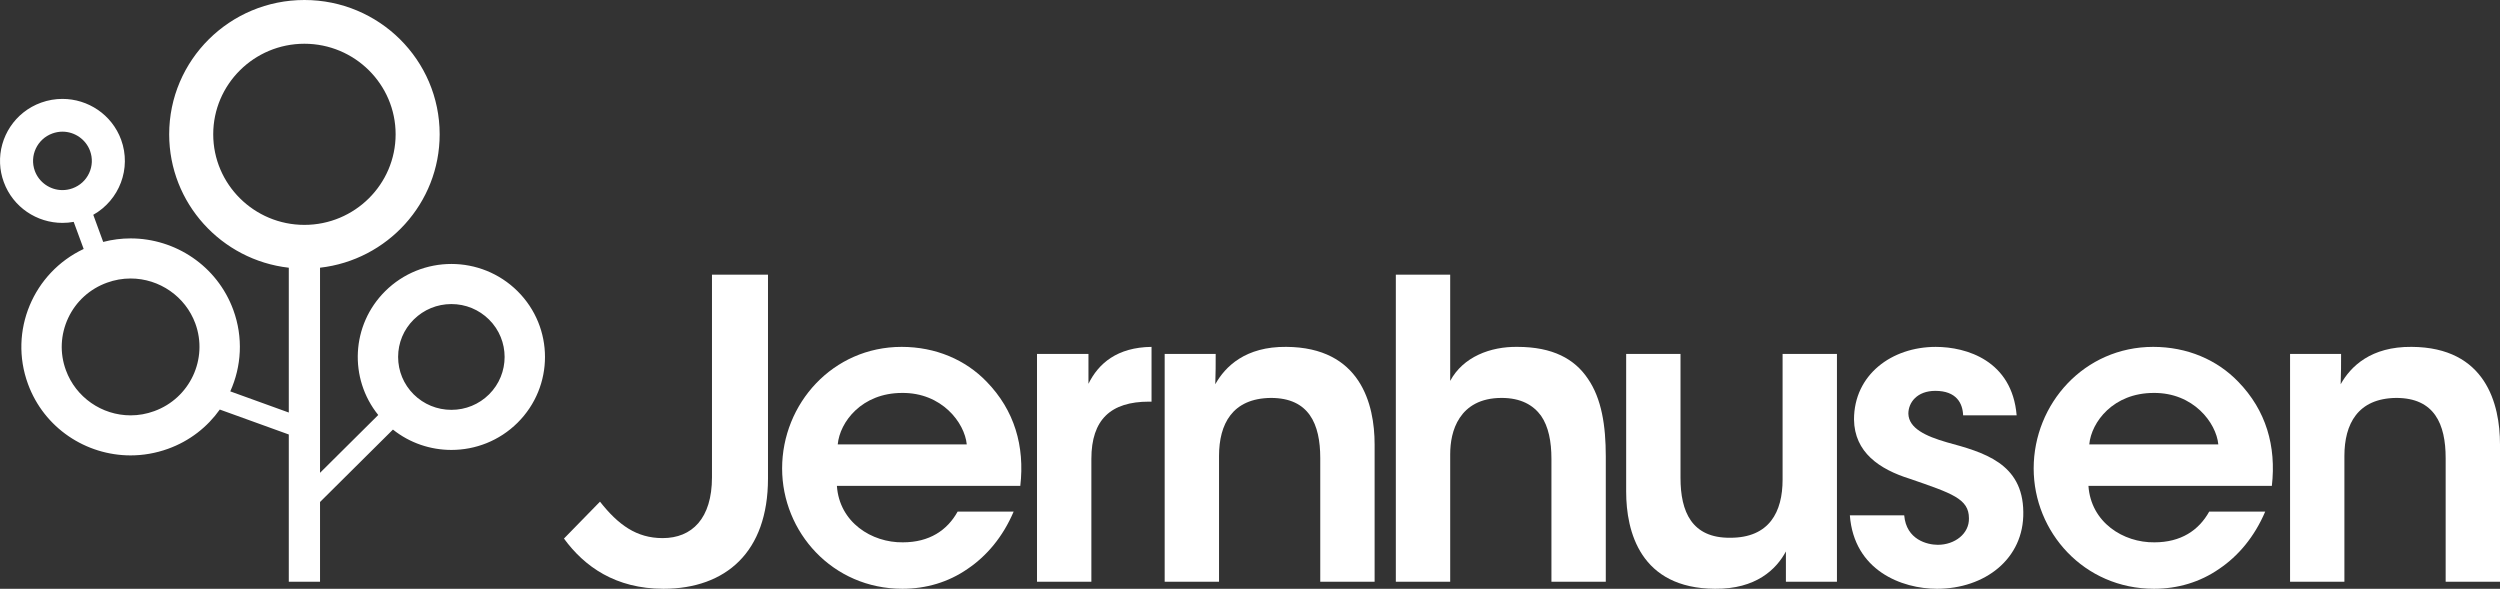 <?xml version="1.0" encoding="utf-8"?>
<!-- Generator: Adobe Illustrator 15.0.2, SVG Export Plug-In . SVG Version: 6.00 Build 0)  -->
<!DOCTYPE svg PUBLIC "-//W3C//DTD SVG 1.1//EN" "http://www.w3.org/Graphics/SVG/1.1/DTD/svg11.dtd">
<svg version="1.1" id="Lager_1" xmlns="http://www.w3.org/2000/svg" xmlns:xlink="http://www.w3.org/1999/xlink" x="0px" y="0px"
	 width="749.62px" height="176.548px" viewBox="0 0 749.62 176.548" enable-background="new 0 0 749.62 176.548"
	 xml:space="preserve">
<rect x="0" y="0" width="749.62" height="176.548" fill="#333333" stroke="none"/>
<g>
	<g>
		<path fill="#FFFFFF" d="M169.101,161.484l10.801-11.062c5.464,6.925,10.92,10.927,18.787,10.927
			c8.797,0,14.796-5.867,14.796-18.256V82.36h16.795v61.129c0,11.066-3.191,19.329-8.663,24.789
			c-5.46,5.465-13.327,8.268-22.663,8.268C184.565,176.546,175.229,169.878,169.101,161.484z"/>
		<path fill="#FFFFFF" d="M250.942,145.691c0.744,10.95,10.449,17.049,19.781,16.926c7.96,0,13.312-3.61,16.421-9.213h16.795
			c-3.233,7.591-8.083,13.316-13.809,17.177c-5.722,3.977-12.441,5.965-19.534,5.965c-21.026,0-36.08-17.042-36.08-36.08
			c0-19.41,15.181-36.456,35.833-36.456c10.203,0,19.161,3.86,25.507,10.457c8.334,8.58,11.447,19.28,10.079,31.225H250.942z
			 M289.88,133.25c-0.621-6.47-7.467-15.555-19.404-15.428c-12.071,0-18.664,8.704-19.284,15.428H289.88z"/>
		<path fill="#FFFFFF" d="M310.943,106.129h15.428v8.954c2.989-6.096,8.588-10.95,18.914-11.073v16.421h-0.748
			c-11.447,0-17.292,5.352-17.292,17.173v36.827h-16.302V106.129z"/>
		<path fill="#FFFFFF" d="M349.224,106.129h15.297c0,2.985,0,5.845-0.12,9.085c2.99-5.355,9.082-11.324,21.272-11.204
			c22.274,0.123,26.501,17.173,26.501,29.24v41.181h-16.298v-37.077c0-10.199-3.356-18.036-14.8-18.036
			c-11.574,0.123-15.554,7.837-15.554,17.415v37.698h-16.298V106.129z"/>
		<path fill="#FFFFFF" d="M418.538,82.36h16.299v22.147v9.705c3.86-7.213,12.07-10.322,20.154-10.202
			c10.576,0,17.169,3.61,21.152,9.578c4.104,5.976,5.349,14.063,5.349,23.269v37.574h-16.298v-36.827
			c0-5.229-0.875-9.705-3.113-12.938c-2.362-3.236-6.096-5.348-11.817-5.348c-6.469,0-10.326,2.608-12.564,5.969
			c-2.239,3.363-2.862,7.463-2.862,10.949v38.195h-16.299V82.36z"/>
		<path fill="#FFFFFF" d="M550.803,174.431h-15.304v-9.078c-2.863,5.348-8.959,11.316-21.276,11.193
			c-22.39-0.116-26.62-17.169-26.62-29.109v-41.308h16.294v37.192c0,10.083,3.356,18.051,14.935,17.924
			c11.689,0,15.674-7.721,15.674-17.423v-37.693h16.298V174.431z"/>
		<path fill="#FFFFFF" d="M588.639,124.542c-0.124-3.61-1.992-7.344-8.334-7.344c-5.476,0-8.088,3.49-8.088,6.847
			c0.124,4.351,5.102,6.716,11.567,8.585c10.949,2.985,22.767,6.219,22.897,20.895c0.243,14.062-11.574,23.021-25.88,23.021
			c-10.576,0-24.883-5.472-26.127-22.023h16.298c0.62,7.347,6.97,8.834,10.075,8.834c5.105,0,9.455-3.352,9.332-7.96
			c0-5.853-5.102-7.471-17.666-11.817c-9.208-2.866-16.668-7.964-16.795-17.797c0-13.435,11.32-21.772,24.509-21.772
			c9.208,0,22.895,4.107,24.259,20.532H588.639z"/>
		<path fill="#FFFFFF" d="M626.216,145.691c0.748,10.95,10.453,17.049,19.785,16.926c7.961,0,13.312-3.61,16.422-9.213h16.795
			c-3.236,7.591-8.084,13.316-13.81,17.177c-5.722,3.977-12.44,5.965-19.534,5.965c-21.029,0-36.083-17.042-36.083-36.08
			c0-19.41,15.185-36.456,35.833-36.456c10.206,0,19.16,3.86,25.51,10.457c8.334,8.58,11.439,19.28,10.076,31.225H626.216z
			 M665.158,133.25c-0.624-6.47-7.467-15.555-19.407-15.428c-12.068,0-18.664,8.704-19.288,15.428H665.158z"/>
		<path fill="#FFFFFF" d="M686.67,106.129h15.3c0,2.985,0,5.845-0.123,9.085c2.986-5.355,9.085-11.324,21.283-11.204
			c22.259,0.123,26.49,17.173,26.49,29.24v41.181h-16.295v-37.077c0-10.199-3.363-18.036-14.807-18.036
			c-11.57,0.123-15.555,7.837-15.555,17.415v37.698H686.67V106.129z"/>
	</g>
	<path fill="#FFFFFF" d="M155.194,87.316c-5.479-5.441-12.662-8.169-19.845-8.169c-7.187,0-14.377,2.728-19.855,8.169
		c-10.214,10.15-10.909,26.168-2.078,37.122l-17.457,17.337v-61.5c20.192-2.295,35.874-19.333,35.874-40.007
		C131.833,18.021,113.674,0,91.276,0C68.891,0,50.728,18.021,50.728,40.269c0,20.675,15.686,37.712,35.866,40.007v43.422
		l-17.546-6.346c3.363-7.455,3.931-16.175,0.9-24.441c-4.847-13.222-17.412-21.425-30.784-21.425c-2.724,0-5.482,0.34-8.222,1.058
		l-2.975-8.136c7.811-4.395,11.511-13.876,8.349-22.521c-2.777-7.549-9.949-12.231-17.595-12.231c-2.123,0-4.291,0.358-6.402,1.121
		C4.453,33.616-0.323,41.154,0.017,49.032c0.079,1.857,0.445,3.73,1.118,5.565c2.766,7.557,9.944,12.236,17.587,12.236
		c1.121,0,2.257-0.097,3.375-0.303l2.99,8.121C9.996,81.759,2.562,99.253,8.389,115.141c4.84,13.219,17.4,21.41,30.776,21.41
		c3.719,0,7.508-0.639,11.201-1.97c6.529-2.347,11.824-6.551,15.539-11.779l20.689,7.479v44.15h9.366v-23.906l21.863-21.717
		c5.105,4.073,11.316,6.103,17.527,6.103c7.183,0,14.366-2.713,19.845-8.158C166.156,115.858,166.156,98.207,155.194,87.316z
		 M10.44,51.237c-1.652-4.537,0.699-9.56,5.27-11.219c0.979-0.352,1.996-0.539,3.012-0.539c3.692,0,7.019,2.325,8.282,5.767
		c0.803,2.198,0.702,4.567-0.292,6.693c-0.991,2.119-2.758,3.73-4.978,4.53C20.755,56.821,19.753,57,18.722,57
		C15.033,57,11.707,54.69,10.44,51.237z M46.228,123.284c-2.294,0.841-4.667,1.259-7.063,1.259c-8.64,0-16.444-5.434-19.396-13.518
		c-1.898-5.139-1.641-10.699,0.68-15.681c2.325-4.956,6.473-8.724,11.656-10.592c2.284-0.83,4.664-1.248,7.06-1.248l0,0
		c8.648,0,16.444,5.427,19.404,13.491C62.462,107.625,56.928,119.427,46.228,123.284z M63.935,40.269
		c0-14.975,12.262-27.151,27.341-27.151c15.084,0,27.349,12.176,27.349,27.151S106.36,67.431,91.276,67.431
		C76.197,67.431,63.935,55.244,63.935,40.269z M146.64,118.257c-3.016,2.99-7.026,4.635-11.29,4.635
		c-4.268,0-8.278-1.645-11.301-4.635c-3.012-2.993-4.675-6.996-4.675-11.227c0-4.249,1.663-8.218,4.679-11.211
		c3.02-2.99,7.03-4.646,11.297-4.646c4.264,0,8.274,1.655,11.29,4.646C152.862,102,152.862,112.068,146.64,118.257z"/>
</g>
</svg>
